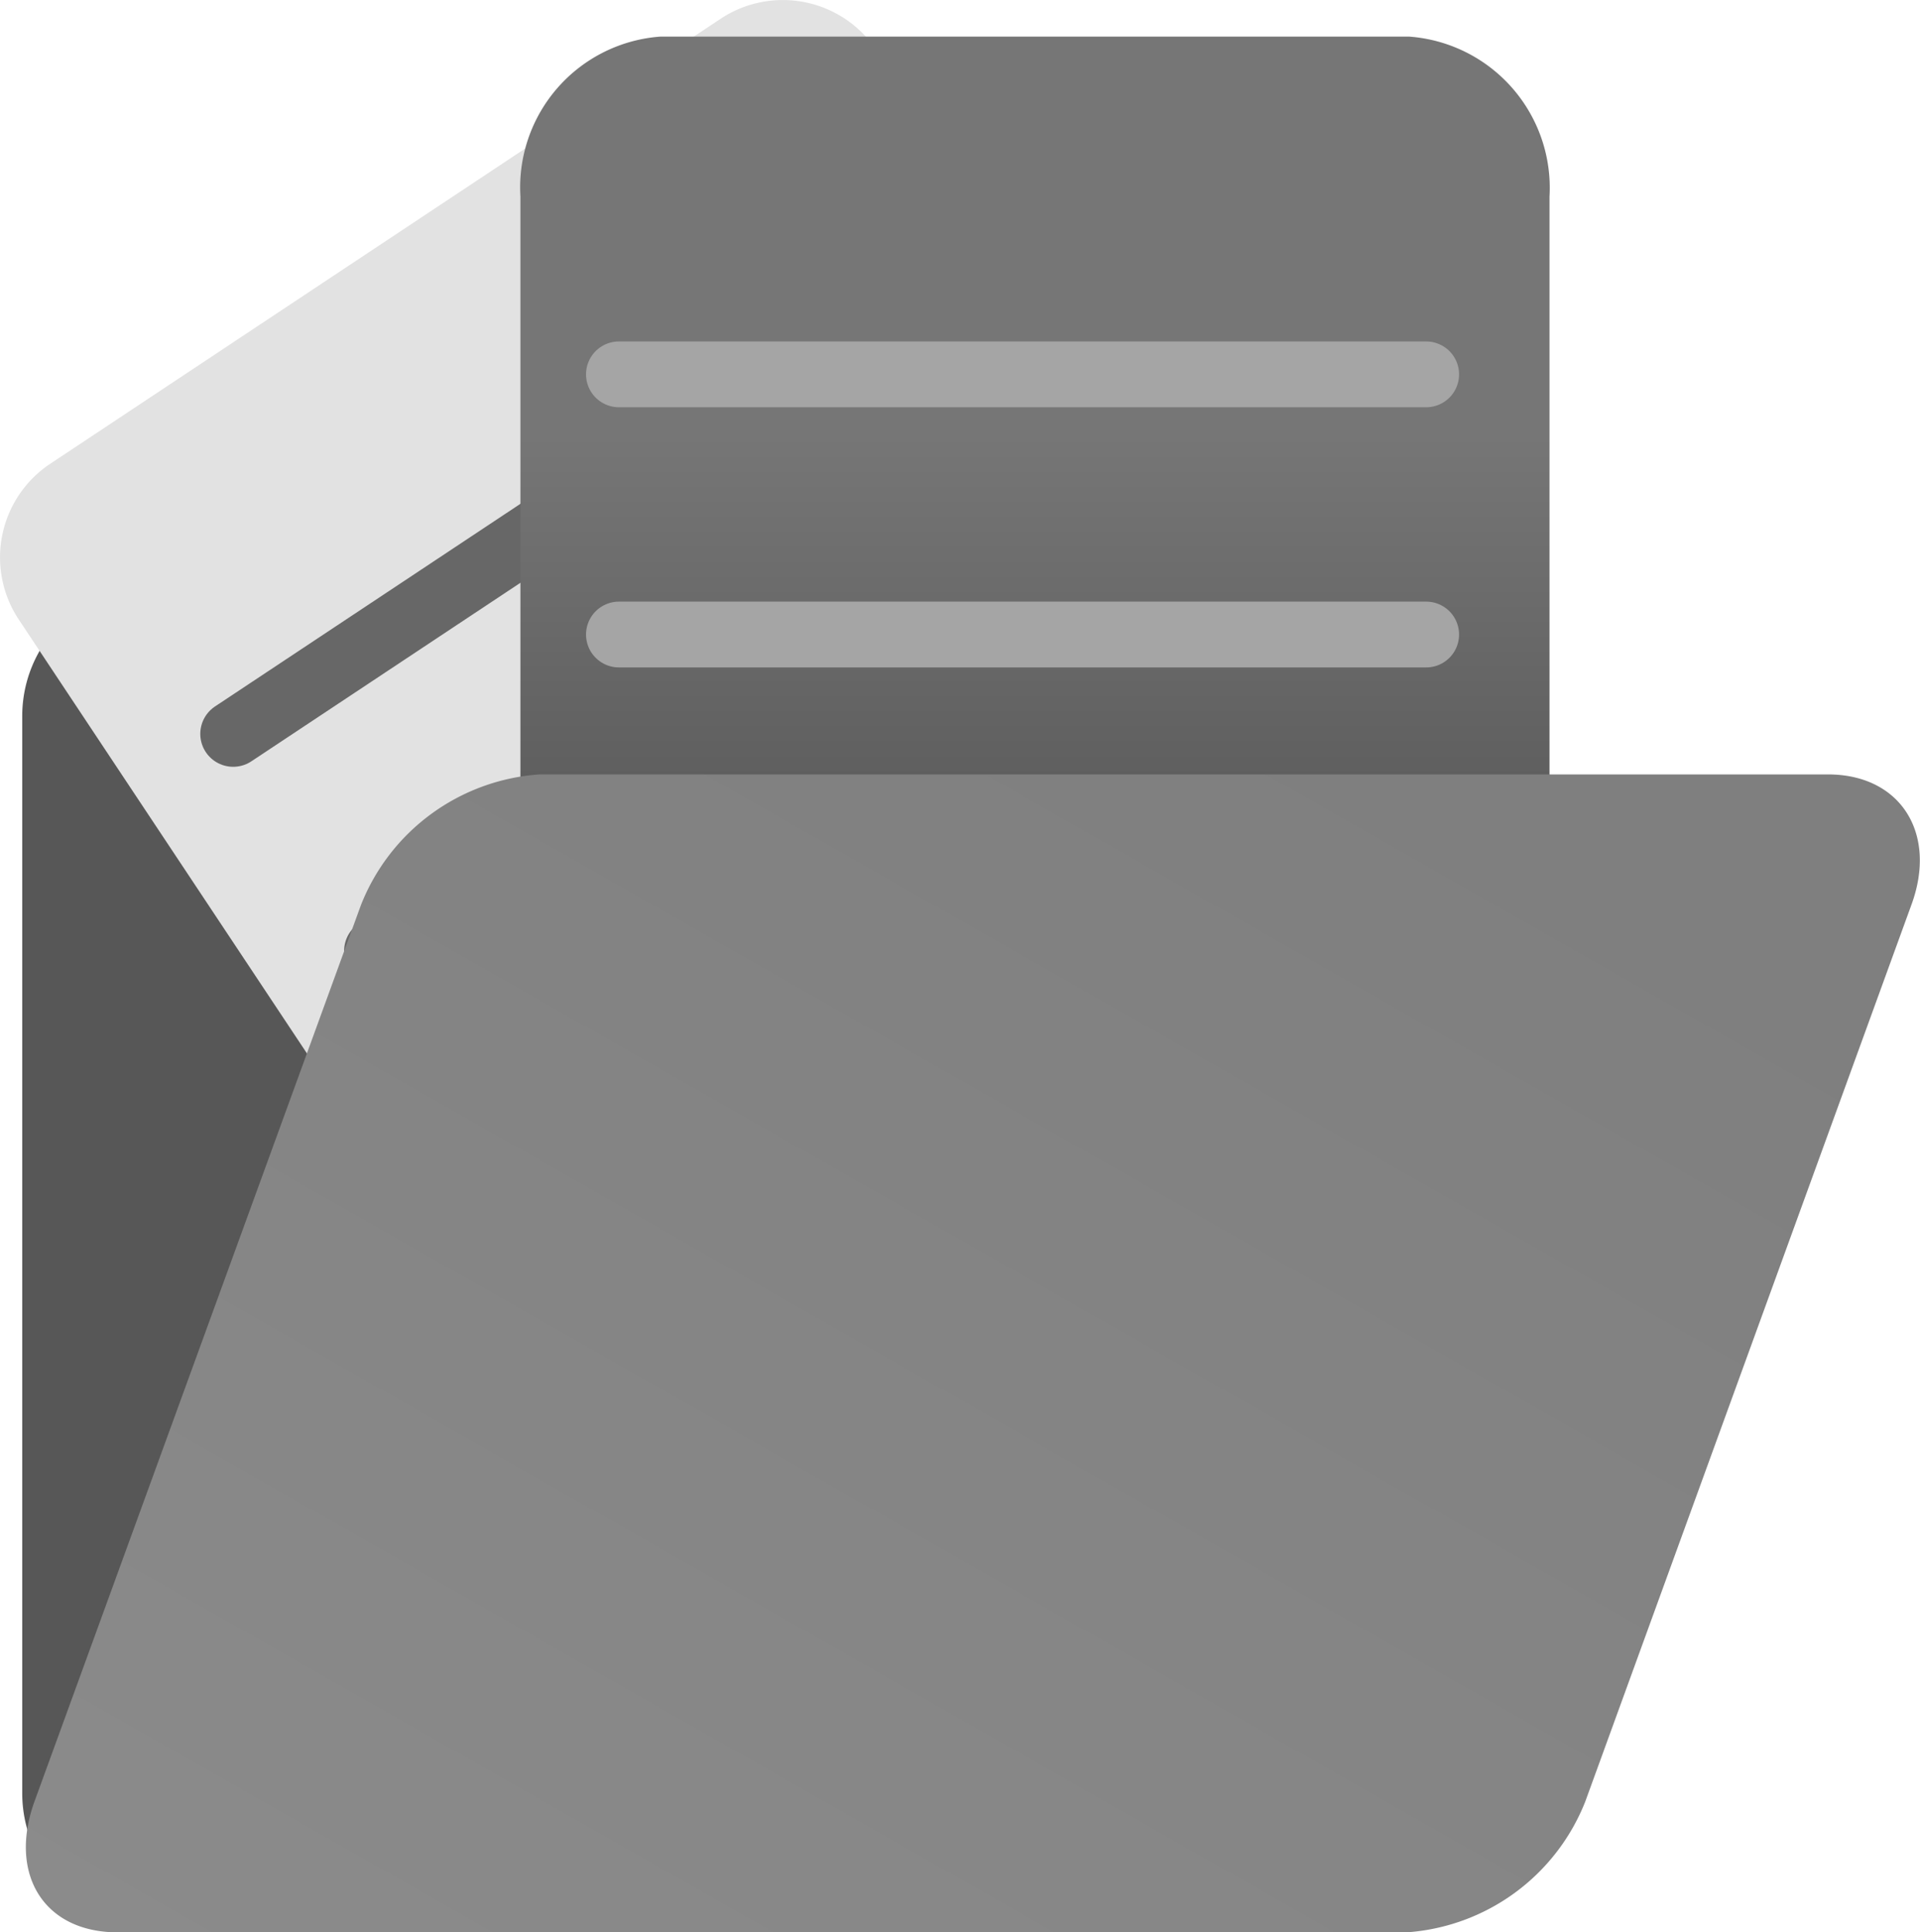 <svg xmlns="http://www.w3.org/2000/svg" xmlns:xlink="http://www.w3.org/1999/xlink" viewBox="0 0 44.05 44.34"><defs><style>.cls-1{fill:#575757;}.cls-2,.cls-4,.cls-6{fill:none;stroke-linecap:round;stroke-linejoin:round;}.cls-2{stroke:#000;stroke-width:1.2px;}.cls-3{fill:#e2e2e2;}.cls-4{stroke:#676767;}.cls-4,.cls-6{stroke-width:1.51px;}.cls-5{fill:url(#linear-gradient);}.cls-6{stroke:#a5a5a5;}.cls-7{fill:url(#linear-gradient-2);}</style><linearGradient id="linear-gradient" x1="23.74" y1="20.61" x2="23.74" y2="9.98" gradientUnits="userSpaceOnUse"><stop offset="0" stop-color="#575757"/><stop offset="1" stop-color="#767676"/></linearGradient><linearGradient id="linear-gradient-2" x1="9.97" y1="52.75" x2="30.47" y2="16.75" gradientUnits="userSpaceOnUse"><stop offset="0" stop-color="#8c8c8c"/><stop offset="1" stop-color="#7f7f7f"/></linearGradient></defs><title>folder_document_na</title><g id="Layer_2" data-name="Layer 2"><g id="folder_document_na"><path class="cls-1" d="M32.37,44.15H3.51a3,3,0,0,1-3-3V16.43a3,3,0,0,1,3-3H5.94a1.61,1.61,0,0,0,1.6-1.63h0a1.18,1.18,0,0,1,1.18-1.2h3.36"/><line class="cls-2" x1="14.86" y1="20.57" x2="33.38" y2="20.57"/><line class="cls-2" x1="14.86" y1="26.54" x2="33.38" y2="26.54"/><path class="cls-3" d="M8.09,25.75.42,14.2a2.58,2.58,0,0,1,.72-3.55L16.55.42a2.58,2.58,0,0,1,3.55.72l7.82,11.79"/><line class="cls-4" x1="5.35" y1="16.84" x2="20.78" y2="6.6"/><line class="cls-4" x1="8.65" y1="21.82" x2="24.08" y2="11.58"/><path class="cls-5" d="M11.94,18.63V4.51A3.47,3.47,0,0,1,15.15.84H32.33a3.48,3.48,0,0,1,3.22,3.67V18.25"/><line class="cls-6" x1="14.2" y1="8.59" x2="32.72" y2="8.59"/><line class="cls-6" x1="14.2" y1="14.56" x2="32.72" y2="14.56"/><path class="cls-7" d="M32.27,44.34H2.7C1,44.34.19,43,.79,41.34L8.28,20.77a4.75,4.75,0,0,1,4.1-3H41.94c1.66,0,2.52,1.35,1.91,3L36.37,41.34A4.76,4.76,0,0,1,32.27,44.34Z"/></g></g></svg>